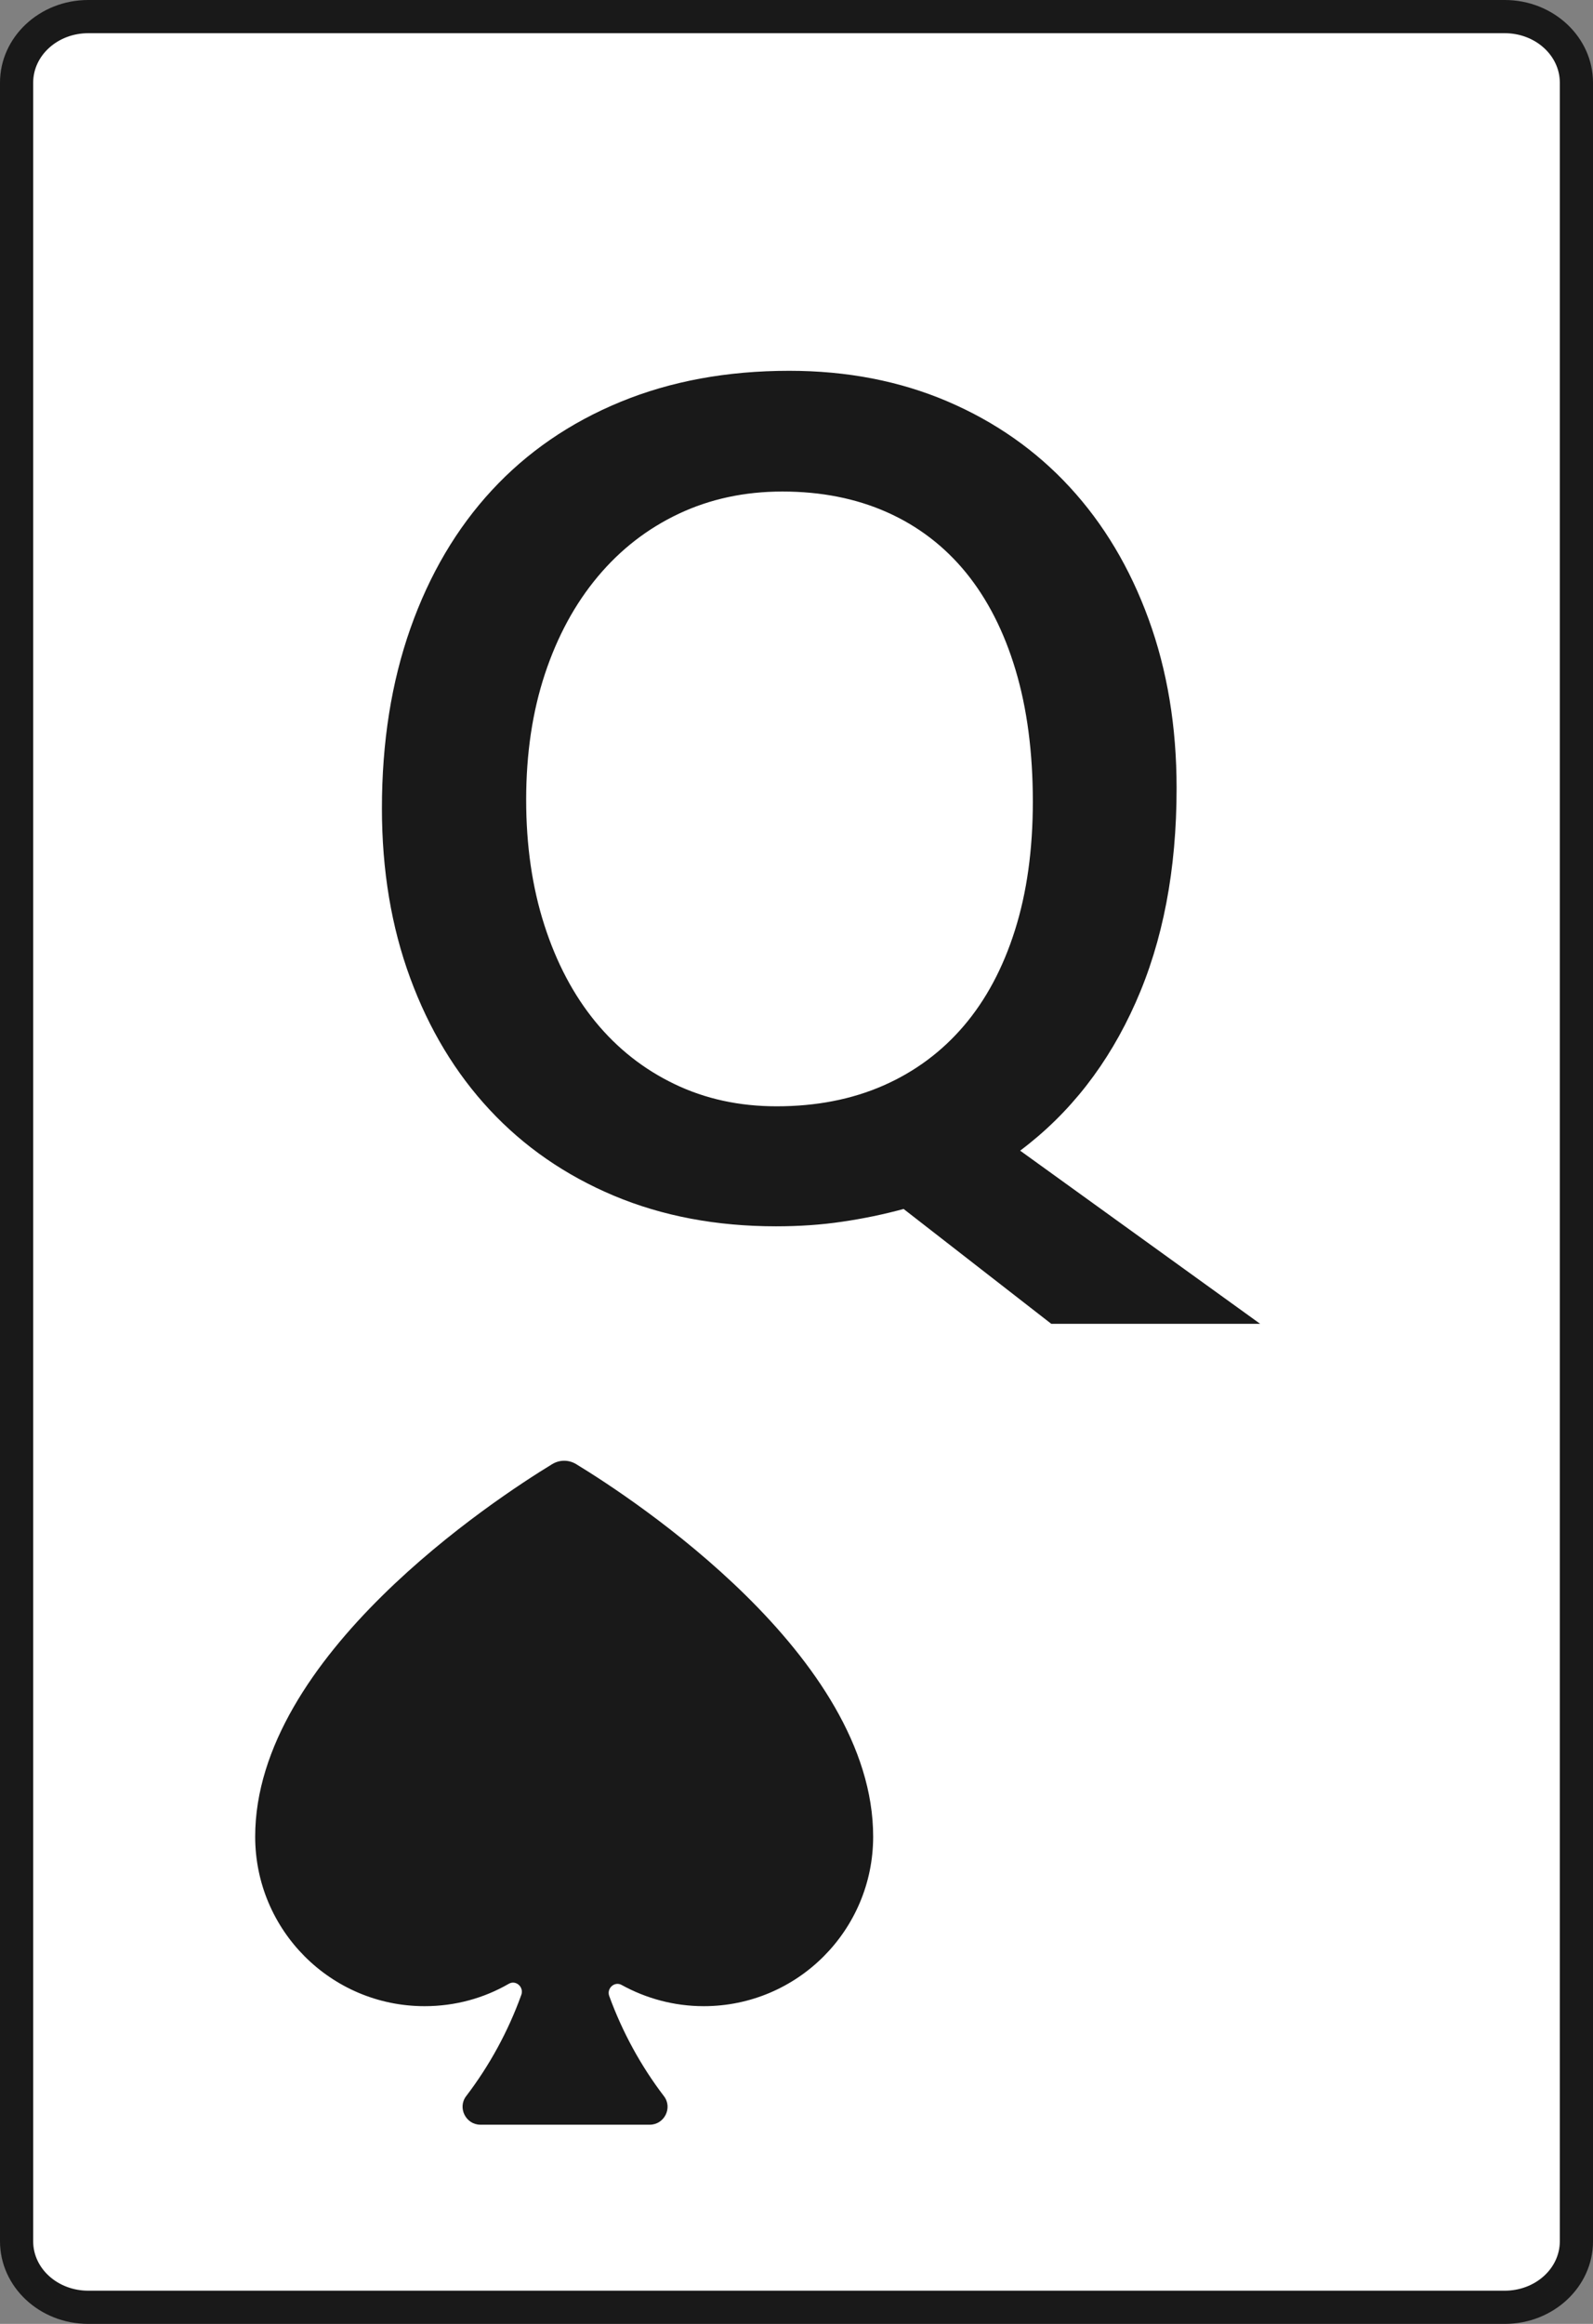 <?xml version="1.0" encoding="utf-8"?>
<!-- Generator: Adobe Illustrator 16.0.0, SVG Export Plug-In . SVG Version: 6.00 Build 0)  -->
<!DOCTYPE svg PUBLIC "-//W3C//DTD SVG 1.1//EN" "http://www.w3.org/Graphics/SVG/1.1/DTD/svg11.dtd">
<svg version="1.1" id="Layer_1" xmlns="http://www.w3.org/2000/svg" xmlns:xlink="http://www.w3.org/1999/xlink" x="0px" y="0px"
	 width="48px" height="70px" viewBox="0 0 48 70" enable-background="new 0 0 48 70" xml:space="preserve">
<rect x="0" y="0" width="48" height="70" fill="#808080" stroke="none"/>
<g>
	<path fill="#FFFFFF" d="M2.658,69.5c-1.19,0-2.158-0.893-2.158-1.986V2.489C0.5,1.393,1.468,0.5,2.658,0.5h42.683
		c1.19,0,2.159,0.893,2.159,1.989v65.022c0,1.096-0.969,1.987-2.159,1.987L2.658,69.5L2.658,69.5z"/>
	<path fill="#191919" d="M45.341,1C46.257,1,47,1.667,47,2.489v65.022C47,68.335,46.257,69,45.341,69H2.658
		C1.742,69,1,68.335,1,67.514V2.489C1,1.667,1.742,1,2.658,1H45.341 M45.341,0H2.658C1.192,0,0,1.117,0,2.489v65.022
		C0,68.884,1.192,70,2.658,70h42.683C46.807,70,48,68.884,48,67.514V2.489C48,1.117,46.807,0,45.341,0L45.341,0z"/>
</g>
<g enable-background="new    ">
	<path fill="#191919" d="M23.383,36.939c-1.797,0-3.425-0.309-4.886-0.922c-1.461-0.615-2.707-1.477-3.738-2.583
		c-1.032-1.107-1.832-2.432-2.399-3.974c-0.568-1.541-0.852-3.245-0.852-5.111c0-1.994,0.287-3.802,0.86-5.425
		c0.574-1.623,1.391-3.009,2.452-4.156s2.35-2.034,3.869-2.66c1.518-0.626,3.216-0.939,5.094-0.939c1.738,0,3.326,0.308,4.764,0.921
		c1.438,0.615,2.666,1.476,3.686,2.582c1.021,1.107,1.813,2.432,2.375,3.974c0.563,1.541,0.845,3.24,0.845,5.095
		c0,2.457-0.412,4.61-1.235,6.459c-0.82,1.849-1.98,3.336-3.479,4.46l7.232,5.216h-6.294l-4.45-3.46
		c-0.592,0.162-1.207,0.29-1.844,0.383C24.744,36.895,24.078,36.939,23.383,36.939z M23.574,14.806
		c-1.136,0-2.177,0.224-3.121,0.669c-0.945,0.446-1.759,1.078-2.443,1.896c-0.684,0.817-1.214,1.794-1.591,2.93
		c-0.376,1.137-0.565,2.399-0.565,3.791c0,1.379,0.183,2.637,0.548,3.772c0.365,1.137,0.878,2.107,1.539,2.913
		c0.661,0.806,1.455,1.432,2.382,1.877c0.927,0.447,1.953,0.67,3.078,0.67c1.193,0,2.266-0.209,3.217-0.626
		c0.95-0.417,1.759-1.018,2.426-1.8c0.666-0.782,1.179-1.741,1.538-2.878c0.359-1.136,0.539-2.428,0.539-3.877
		c0-1.483-0.174-2.805-0.521-3.964c-0.347-1.159-0.847-2.136-1.494-2.931c-0.648-0.793-1.439-1.399-2.373-1.816
		C25.797,15.015,24.744,14.806,23.574,14.806z"/>
</g>
<path fill="#191919" d="M17.363,44.104c-0.225-0.138-0.502-0.138-0.727,0c-1.717,1.047-8.947,5.779-8.947,11.219
	c0,2.82,2.285,5.107,5.105,5.107c0.923,0,1.787-0.242,2.534-0.673c0.214-0.127,0.463,0.095,0.381,0.329
	c-0.398,1.105-0.963,2.137-1.664,3.055C13.78,63.49,14.037,64,14.475,64h5.104c0.439,0,0.695-0.51,0.427-0.859
	c-0.692-0.906-1.25-1.924-1.649-3.018c-0.084-0.232,0.164-0.454,0.378-0.33c0.731,0.402,1.573,0.637,2.47,0.637
	c2.819,0,5.105-2.287,5.105-5.107C26.311,49.883,19.081,45.15,17.363,44.104z"/>
</svg>
